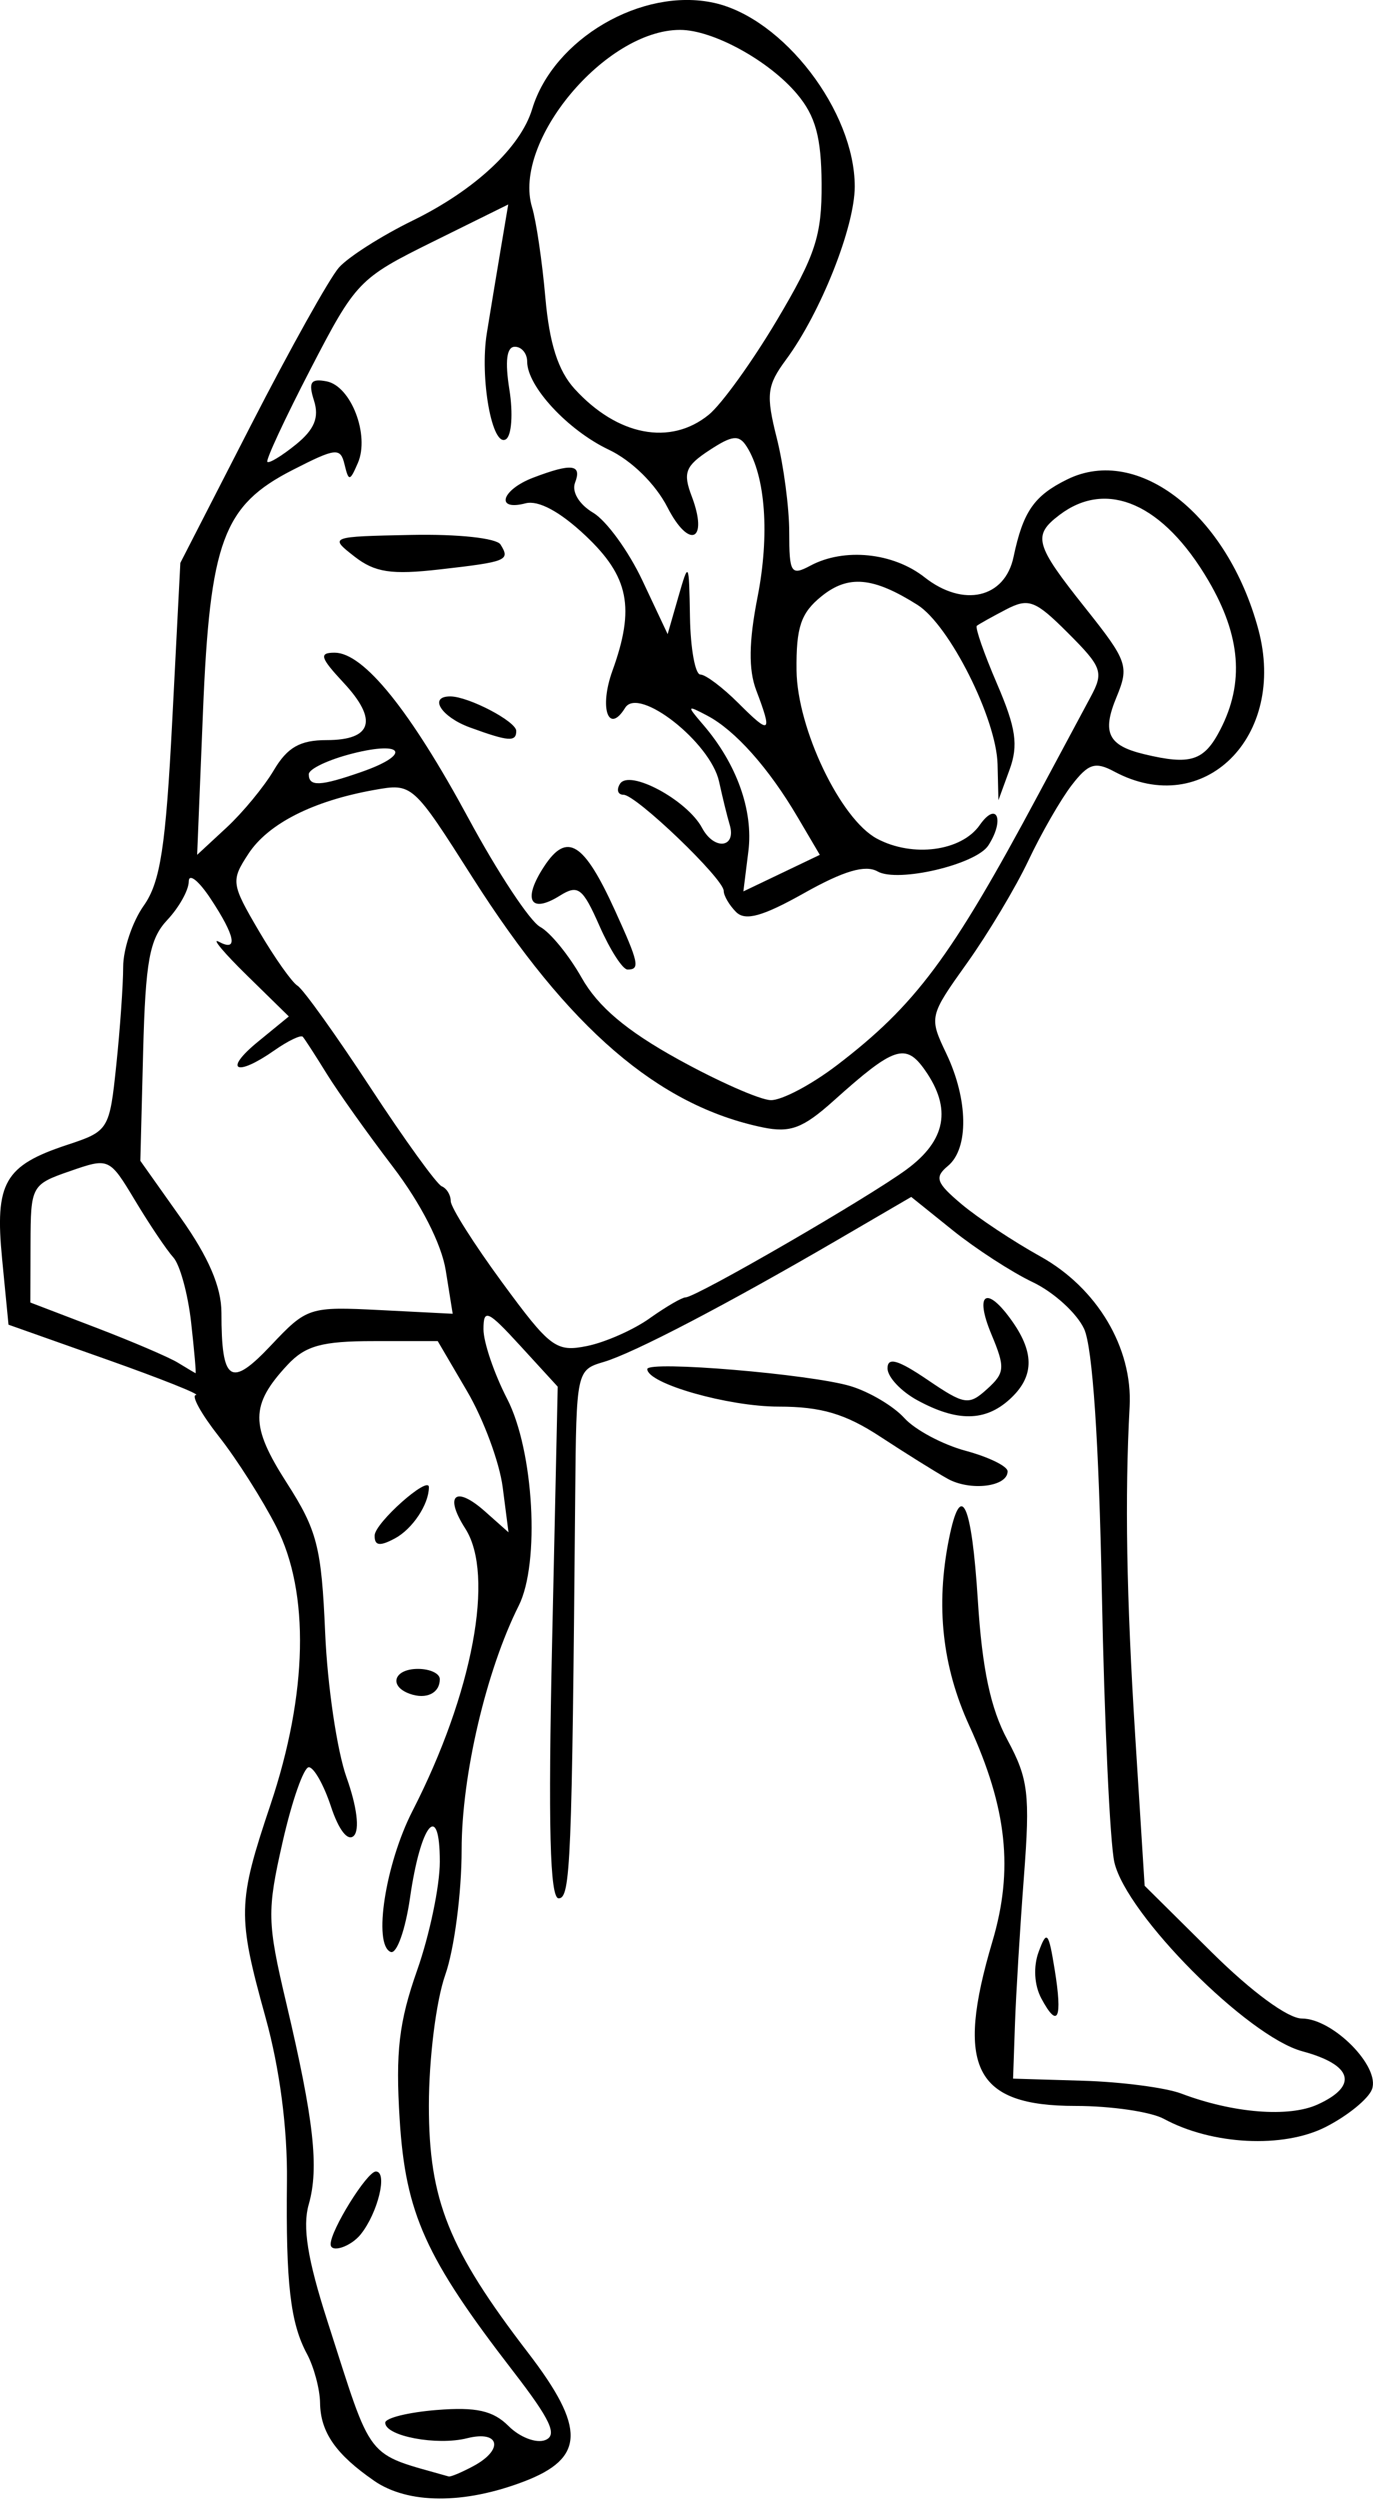 <?xml version="1.0" encoding="UTF-8" standalone="no"?>
<!-- Created with Inkscape (http://www.inkscape.org/) -->

<svg
   xmlns:dc="http://purl.org/dc/elements/1.1/"
   xmlns:cc="http://creativecommons.org/ns#"
   xmlns:rdf="http://www.w3.org/1999/02/22-rdf-syntax-ns#"
   xmlns:svg="http://www.w3.org/2000/svg"
   xmlns="http://www.w3.org/2000/svg"
   xmlns:xlink="http://www.w3.org/1999/xlink"
   xmlns:sodipodi="http://sodipodi.sourceforge.net/DTD/sodipodi-0.dtd"
   xmlns:inkscape="http://www.inkscape.org/namespaces/inkscape"
   width="125.743"
   height="228.779"
   id="svg2"
   version="1.1"
   inkscape:version="0.48.3.1 r9886"
   sodipodi:docname="One-arm-preacher-curl-2.svg">
  <defs
     id="defs4">
    <radialGradient
       gradientUnits="userSpaceOnUse"
       gradientTransform="matrix(1,0,0,0.918,-19.286,-7.911)"
       r="209.566"
       fy="287.501"
       fx="398.111"
       cy="287.501"
       cx="398.111"
       id="radialGradient5255"
       xlink:href="#linearGradient5249"
       inkscape:collect="always" />
    <linearGradient
       id="linearGradient5249"
       inkscape:collect="always">
      <stop
         id="stop5251"
         offset="0"
         style="stop-color:#e3e3e3;stop-opacity:1;" />
      <stop
         id="stop5253"
         offset="1"
         style="stop-color:#e3e3e3;stop-opacity:0;" />
    </linearGradient>
  </defs>
  <sodipodi:namedview
     id="base"
     pagecolor="#fffff0"
     bordercolor="#666666"
     borderopacity="1.0"
     inkscape:pageopacity="0.0"
     inkscape:pageshadow="2"
     inkscape:zoom="1.4"
     inkscape:cx="-89.123128"
     inkscape:cy="90.138649"
     inkscape:document-units="px"
     inkscape:current-layer="layer1"
     showgrid="false"
     showguides="true"
     inkscape:guide-bbox="true"
     fit-margin-top="0"
     fit-margin-left="0"
     fit-margin-right="0"
     fit-margin-bottom="0"
     inkscape:window-width="1201"
     inkscape:window-height="886"
     inkscape:window-x="83"
     inkscape:window-y="39"
     inkscape:window-maximized="0">
    <sodipodi:guide
       orientation="-0.707,0.707"
       position="-2029.03,523.456"
       id="guide2985" />
  </sodipodi:namedview>
  <g
     inkscape:label="Ebene 1"
     inkscape:groupmode="layer"
     id="layer1"
     transform="translate(-600.458,-321.325)">
    <path
       style="fill:#000000"
       d="m 634.711,548.359 c -3.493,-2.408 -4.904,-4.438 -4.941,-7.112 -0.018,-1.274 -0.56,-3.299 -1.205,-4.5 -1.516,-2.824 -1.934,-6.432 -1.828,-15.793 0.055,-4.834 -0.659,-10.297 -1.957,-14.98 -2.593,-9.356 -2.566,-10.498 0.447,-19.474 3.412,-10.163 3.607,-19.416 0.538,-25.438 -1.262,-2.475 -3.622,-6.188 -5.245,-8.25 -1.623,-2.062 -2.576,-3.779 -2.117,-3.815 0.459,-0.036 -3.216,-1.498 -8.166,-3.25 l -9,-3.185 -0.584,-6 c -0.682,-7.002 0.207,-8.56 5.969,-10.462 3.791,-1.251 3.866,-1.374 4.486,-7.302 0.347,-3.316 0.63,-7.357 0.63,-8.979 0,-1.622 0.846,-4.143 1.881,-5.603 1.525,-2.152 2.02,-5.37 2.618,-17.014 l 0.737,-14.36 6.485,-12.64 c 3.567,-6.952 7.185,-13.429 8.041,-14.394 0.856,-0.965 3.896,-2.899 6.756,-4.299 5.689,-2.783 9.877,-6.69 10.939,-10.203 1.943,-6.43 10.06,-11.169 16.651,-9.721 6.35,1.395 12.892,9.925 12.892,16.809 0,3.696 -3.12,11.552 -6.293,15.847 -1.755,2.375 -1.851,3.194 -0.844,7.193 0.625,2.482 1.136,6.354 1.136,8.605 0,3.736 0.168,4.002 1.934,3.057 3.098,-1.658 7.584,-1.202 10.465,1.065 3.542,2.786 7.35,1.914 8.145,-1.865 0.874,-4.158 1.88,-5.607 4.931,-7.103 6.484,-3.179 14.663,3.241 17.486,13.727 2.649,9.837 -5.006,17.399 -13.184,13.023 -1.758,-0.941 -2.38,-0.742 -3.913,1.25 -1.003,1.303 -2.78,4.394 -3.95,6.869 -1.17,2.475 -3.704,6.708 -5.631,9.406 -3.468,4.855 -3.488,4.941 -1.894,8.284 2.007,4.209 2.07,8.683 0.145,10.281 -1.256,1.042 -1.077,1.542 1.25,3.499 1.493,1.255 4.74,3.408 7.215,4.782 5.207,2.892 8.464,8.37 8.175,13.748 -0.446,8.29 -0.291,17.38 0.515,30.175 l 0.861,13.675 6.132,6.075 c 3.661,3.627 6.994,6.075 8.27,6.075 2.844,0 7.209,4.415 6.414,6.487 -0.337,0.879 -2.245,2.427 -4.24,3.441 -3.883,1.973 -10.404,1.646 -14.811,-0.744 -1.201,-0.651 -4.844,-1.184 -8.095,-1.184 -9.248,0 -11.035,-3.529 -7.615,-15.042 1.95,-6.566 1.349,-12.194 -2.109,-19.747 -2.483,-5.424 -3.092,-10.981 -1.871,-17.085 1.095,-5.477 2.081,-3.385 2.65,5.625 0.395,6.257 1.167,9.889 2.71,12.75 1.914,3.549 2.085,4.959 1.51,12.5 -0.356,4.675 -0.726,10.75 -0.821,13.5 l -0.173,5 6.403,0.192 c 3.522,0.106 7.572,0.634 9,1.174 4.752,1.797 9.846,2.205 12.493,0.999 3.756,-1.712 3.205,-3.626 -1.402,-4.867 -5.022,-1.352 -16.13,-12.518 -17.22,-17.309 -0.399,-1.754 -0.914,-12.864 -1.144,-24.689 -0.268,-13.786 -0.85,-22.437 -1.622,-24.111 -0.662,-1.436 -2.777,-3.362 -4.701,-4.279 -1.924,-0.917 -5.216,-3.049 -7.316,-4.736 l -3.818,-3.069 -6.602,3.848 c -10.278,5.99 -18.834,10.456 -21.572,11.259 -2.47,0.725 -2.501,0.871 -2.6,12.161 -0.296,33.763 -0.426,36.927 -1.515,36.927 -0.803,0 -0.971,-6.556 -0.601,-23.414 l 0.514,-23.414 -3.4,-3.711 c -3.01,-3.286 -3.399,-3.463 -3.399,-1.546 0,1.191 0.976,4.06 2.17,6.376 2.443,4.739 3.018,15.022 1.058,18.926 -2.978,5.933 -5.228,15.54 -5.228,22.324 0,3.965 -0.675,9.122 -1.5,11.461 -0.837,2.372 -1.5,7.666 -1.5,11.977 0,8.635 1.807,13.131 9.09,22.616 5.29,6.89 5.203,9.642 -0.373,11.772 -5.514,2.106 -10.627,2.08 -13.744,-0.068 z m 9.093,-1.331 c 2.824,-1.511 2.426,-3.305 -0.566,-2.554 -2.784,0.699 -7.5,-0.193 -7.5,-1.418 0,-0.435 2.126,-0.96 4.725,-1.167 3.615,-0.287 5.16,0.059 6.577,1.477 1.019,1.019 2.524,1.595 3.345,1.28 1.161,-0.445 0.505,-1.852 -2.952,-6.327 -8.007,-10.367 -9.831,-14.413 -10.371,-23.004 -0.389,-6.189 -0.067,-8.941 1.595,-13.657 1.145,-3.249 2.081,-7.726 2.081,-9.95 0,-5.61 -1.749,-3.501 -2.726,3.287 -0.426,2.958 -1.224,5.196 -1.774,4.974 -1.631,-0.66 -0.486,-8.064 1.997,-12.904 5.52,-10.763 7.551,-21.604 4.84,-25.837 -1.967,-3.071 -0.917,-3.988 1.803,-1.574 l 2.152,1.911 -0.535,-4.133 c -0.294,-2.273 -1.753,-6.21 -3.241,-8.75 l -2.706,-4.617 -5.866,0 c -4.737,0 -6.256,0.419 -7.894,2.176 -3.421,3.672 -3.433,5.552 -0.07,10.793 2.79,4.348 3.182,5.874 3.518,13.712 0.208,4.85 1.09,10.813 1.959,13.249 0.951,2.667 1.218,4.793 0.669,5.342 -0.549,0.549 -1.383,-0.519 -2.097,-2.681 -0.652,-1.976 -1.565,-3.592 -2.028,-3.592 -0.463,0 -1.54,3.067 -2.392,6.815 -1.446,6.356 -1.424,7.351 0.324,14.75 2.534,10.726 3.022,15.099 2.06,18.454 -0.586,2.042 -0.11,5.007 1.707,10.655 4.222,13.119 3.366,12.023 11.114,14.236 0.174,0.05 1.186,-0.376 2.25,-0.945 z m -13.066,-20.311 c 0,-1.295 3.335,-6.654 4.141,-6.654 1.106,0 0.197,3.772 -1.385,5.75 -0.91,1.137 -2.755,1.743 -2.755,0.904 z m 7.25,-50.372 c -1.973,-0.708 -1.456,-2.282 0.75,-2.282 1.1,0 2,0.423 2,0.941 0,1.28 -1.237,1.883 -2.75,1.341 z m -3.219,-14.497 c 0.028,-1.151 4.969,-5.54 4.969,-4.414 0,1.567 -1.501,3.826 -3.118,4.691 -1.391,0.744 -1.874,0.672 -1.851,-0.278 z m 0.509,-20.623 6.639,0.338 -0.637,-3.972 c -0.388,-2.42 -2.279,-6.123 -4.84,-9.478 -2.311,-3.028 -5.042,-6.866 -6.068,-8.528 -1.026,-1.662 -2.009,-3.181 -2.185,-3.374 -0.176,-0.194 -1.349,0.369 -2.607,1.25 -3.511,2.459 -4.709,1.831 -1.506,-0.79 l 2.836,-2.32 -3.836,-3.757 c -2.11,-2.066 -3.273,-3.454 -2.586,-3.085 1.808,0.972 1.527,-0.508 -0.75,-3.946 -1.093,-1.65 -1.99,-2.354 -1.993,-1.564 -0.004,0.79 -0.887,2.373 -1.964,3.519 -1.629,1.734 -2,3.757 -2.214,12.064 l -0.257,9.981 3.714,5.24 c 2.544,3.589 3.714,6.32 3.714,8.668 0,6.358 0.838,6.906 4.546,2.974 3.279,-3.477 3.505,-3.55 9.994,-3.22 z m -17.319,1.11 c -0.293,-2.6 -1.025,-5.269 -1.627,-5.93 -0.602,-0.662 -2.169,-2.99 -3.482,-5.173 -2.38,-3.957 -2.399,-3.966 -5.985,-2.724 -3.527,1.221 -3.597,1.35 -3.612,6.635 l -0.015,5.39 6,2.294 c 3.3,1.262 6.675,2.704 7.5,3.206 0.825,0.502 1.557,0.939 1.627,0.971 0.07,0.032 -0.113,-2.068 -0.406,-4.668 z m 41.988,-0.352 c 1.49,-1.057 2.974,-1.921 3.297,-1.921 0.959,0 16.724,-9.119 20.244,-11.71 3.608,-2.656 4.149,-5.561 1.691,-9.071 -1.779,-2.54 -2.828,-2.192 -8.372,2.782 -2.817,2.527 -3.98,2.964 -6.5,2.44 -9.564,-1.987 -17.8,-9.074 -26.569,-22.859 -5.481,-8.617 -5.512,-8.645 -9,-8.023 -5.611,1 -9.719,3.082 -11.527,5.841 -1.615,2.465 -1.578,2.746 0.934,7.032 1.439,2.455 3.043,4.728 3.564,5.05 0.521,0.322 3.519,4.508 6.662,9.302 3.143,4.794 6.087,8.866 6.541,9.05 0.454,0.183 0.826,0.795 0.826,1.359 0,0.564 2.122,3.916 4.716,7.449 4.382,5.968 4.931,6.38 7.75,5.813 1.669,-0.336 4.253,-1.475 5.743,-2.532 z m 17.164,-23.171 c 7.21,-5.509 10.471,-9.89 18.428,-24.75 1.914,-3.575 4.075,-7.604 4.802,-8.954 1.217,-2.26 1.055,-2.721 -2.055,-5.831 -3.025,-3.025 -3.62,-3.25 -5.712,-2.16 -1.285,0.669 -2.479,1.337 -2.655,1.484 -0.176,0.147 0.657,2.538 1.851,5.312 1.735,4.034 1.966,5.606 1.149,7.847 l -1.022,2.802 -0.079,-3.283 c -0.1,-4.178 -4.409,-12.749 -7.337,-14.595 -4.067,-2.564 -6.343,-2.766 -8.795,-0.78 -1.884,1.526 -2.321,2.825 -2.279,6.773 0.058,5.325 4.018,13.612 7.36,15.4 3.266,1.748 7.736,1.16 9.415,-1.238 1.572,-2.245 2.315,-0.5 0.791,1.861 -1.128,1.749 -8.291,3.431 -10.141,2.382 -1.124,-0.638 -3.104,-0.056 -6.711,1.971 -3.812,2.142 -5.406,2.586 -6.25,1.742 -0.623,-0.623 -1.133,-1.494 -1.133,-1.934 0,-1.108 -8.024,-8.799 -9.18,-8.799 -0.516,0 -0.661,-0.448 -0.323,-0.996 0.847,-1.371 6.153,1.475 7.523,4.035 1.119,2.09 3.177,1.828 2.519,-0.32 -0.205,-0.67 -0.639,-2.435 -0.964,-3.923 -0.785,-3.589 -7.364,-8.755 -8.601,-6.754 -1.539,2.491 -2.394,0.008 -1.166,-3.388 2.083,-5.761 1.516,-8.612 -2.461,-12.363 -2.335,-2.202 -4.319,-3.271 -5.5,-2.962 -2.809,0.734 -2.206,-1.243 0.718,-2.354 3.523,-1.339 4.468,-1.225 3.82,0.464 -0.321,0.836 0.374,1.989 1.656,2.75 1.215,0.721 3.247,3.516 4.516,6.211 l 2.308,4.901 0.977,-3.401 c 0.954,-3.318 0.98,-3.273 1.068,1.849 0.05,2.888 0.479,5.25 0.954,5.25 0.475,0 2.05,1.186 3.5,2.636 2.912,2.912 3.117,2.759 1.612,-1.201 -0.714,-1.879 -0.678,-4.458 0.12,-8.516 1.12,-5.692 0.736,-11.061 -0.985,-13.774 -0.709,-1.119 -1.309,-1.061 -3.43,0.329 -2.19,1.435 -2.43,2.055 -1.619,4.189 1.565,4.115 -0.208,4.943 -2.213,1.034 -1.099,-2.142 -3.278,-4.281 -5.376,-5.277 -3.75,-1.779 -7.473,-5.793 -7.473,-8.055 0,-0.751 -0.508,-1.365 -1.128,-1.365 -0.753,0 -0.918,1.31 -0.498,3.94 0.346,2.167 0.202,4.204 -0.322,4.528 -1.262,0.78 -2.41,-5.604 -1.747,-9.711 0.289,-1.791 0.849,-5.174 1.243,-7.518 l 0.718,-4.262 -6.923,3.421 c -6.742,3.332 -7.035,3.637 -11.178,11.634 -2.34,4.517 -4.122,8.344 -3.96,8.504 0.162,0.161 1.341,-0.557 2.621,-1.594 1.686,-1.367 2.141,-2.469 1.653,-4.006 -0.537,-1.69 -0.303,-2.049 1.153,-1.768 2.239,0.431 3.962,4.924 2.864,7.465 -0.735,1.702 -0.843,1.715 -1.22,0.146 -0.378,-1.576 -0.779,-1.534 -4.76,0.5 -6.359,3.248 -7.571,6.522 -8.209,22.173 l -0.532,13.048 2.699,-2.5 c 1.484,-1.375 3.432,-3.737 4.327,-5.25 1.237,-2.088 2.399,-2.75 4.83,-2.75 4.185,0 4.731,-1.842 1.556,-5.25 -2.145,-2.302 -2.278,-2.75 -0.819,-2.75 2.655,0 6.916,5.275 12.28,15.203 2.668,4.938 5.61,9.388 6.538,9.889 0.928,0.501 2.64,2.598 3.805,4.66 1.494,2.643 4.093,4.84 8.813,7.449 3.682,2.035 7.509,3.723 8.505,3.75 0.996,0.027 3.724,-1.413 6.063,-3.2 z m -21.74,-12.721 c -1.553,-3.52 -1.967,-3.837 -3.647,-2.788 -2.714,1.695 -3.43,0.366 -1.439,-2.672 2.099,-3.203 3.64,-2.246 6.503,4.039 2.176,4.776 2.306,5.391 1.143,5.391 -0.444,0 -1.596,-1.787 -2.56,-3.971 z m -11.883,-18.191 c -2.622,-0.958 -3.812,-2.838 -1.797,-2.838 1.668,0 6.047,2.289 6.047,3.161 0,1.025 -0.707,0.971 -4.25,-0.323 z m -10.578,-15.649 c -2.31,-1.802 -2.271,-1.817 5.211,-1.969 4.282,-0.087 7.815,0.293 8.178,0.88 0.898,1.453 0.604,1.574 -5.562,2.277 -4.445,0.507 -5.947,0.279 -7.828,-1.188 z m 40.566,23.811 c -2.627,-4.46 -5.692,-7.896 -8.238,-9.237 -1.887,-0.994 -1.908,-0.947 -0.371,0.842 3.069,3.571 4.594,7.843 4.129,11.568 l -0.459,3.673 3.501,-1.673 3.501,-1.673 -2.062,-3.5 z m -39.888,-4.098 c 4.538,-1.582 3.881,-2.875 -0.851,-1.674 -2.2,0.558 -4,1.411 -4,1.894 0,1.155 1.043,1.108 4.851,-0.219 z m 78.624,-3.853 c 2.219,-4.29 1.878,-8.592 -1.079,-13.638 -4.126,-7.04 -9.296,-9.321 -13.645,-6.019 -2.484,1.886 -2.254,2.713 2.359,8.507 3.878,4.871 4.039,5.33 2.856,8.186 -1.338,3.23 -0.764,4.408 2.535,5.201 4.26,1.025 5.492,0.629 6.974,-2.237 z m -46.849,-28.822 c 1.169,-0.95 3.981,-4.849 6.25,-8.665 3.533,-5.942 4.12,-7.735 4.089,-12.5 -0.028,-4.248 -0.559,-6.185 -2.25,-8.194 -2.576,-3.061 -7.703,-5.869 -10.714,-5.869 -6.843,0 -15.38,10.233 -13.55,16.243 0.378,1.241 0.925,4.957 1.216,8.257 0.371,4.214 1.169,6.702 2.681,8.359 3.913,4.29 8.763,5.225 12.277,2.368 z m 30.461,144.932 c -0.647,-1.21 -0.744,-2.91 -0.241,-4.268 0.744,-2.012 0.903,-1.837 1.464,1.623 0.734,4.525 0.293,5.478 -1.223,2.645 z m -8.589,-47.564 c -1.08,-0.603 -3.852,-2.334 -6.16,-3.846 -3.193,-2.092 -5.417,-2.75 -9.299,-2.75 -4.636,0 -12.038,-2.113 -12.038,-3.436 0,-0.795 14.993,0.463 18.629,1.564 1.721,0.521 3.93,1.832 4.909,2.914 0.979,1.082 3.508,2.432 5.621,3.001 2.113,0.569 3.841,1.415 3.841,1.879 0,1.418 -3.422,1.837 -5.504,0.674 z m -2.746,-7.168 c -1.512,-0.821 -2.75,-2.139 -2.75,-2.93 0,-1.06 0.961,-0.786 3.658,1.044 3.405,2.311 3.782,2.369 5.463,0.849 1.633,-1.478 1.67,-1.956 0.393,-5.012 -1.595,-3.818 -0.426,-4.519 1.93,-1.156 2.049,2.926 1.966,5.097 -0.272,7.122 -2.236,2.024 -4.797,2.049 -8.421,0.083 z"
       id="path3738"
       inkscape:connector-curvature="0" />
  </g>
</svg>

